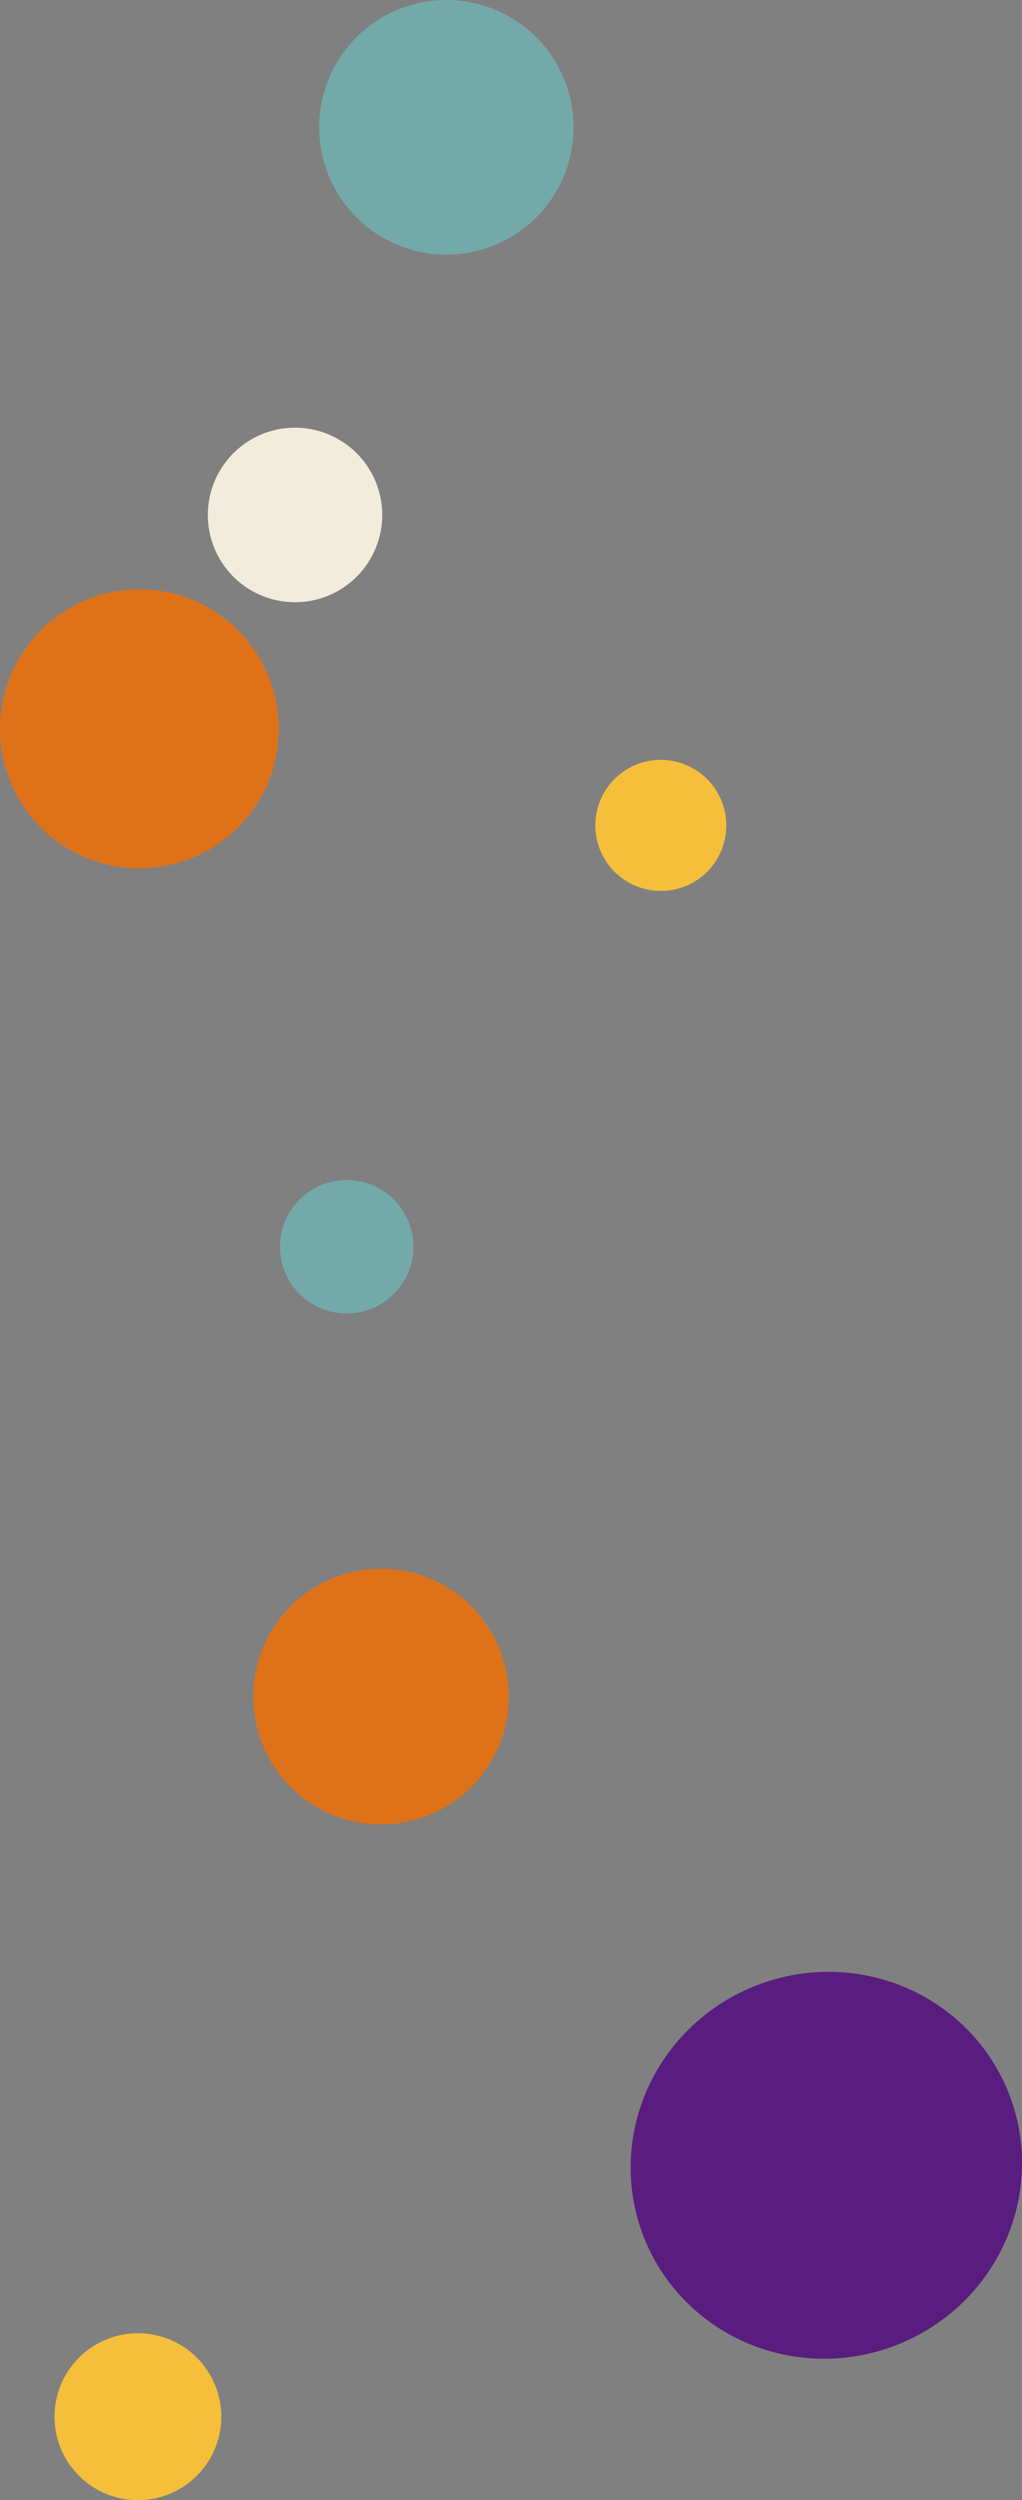 <svg xmlns="http://www.w3.org/2000/svg" viewBox="0 0 316.44 773.55"><rect x="0" y="0" width="316.44" height="773.55" fill="#808080" stroke="none"/><defs><style>.cls-1{fill:#f5bf3c;}.cls-2{fill:#df7219;}.cls-3{fill:#73a9a9;}.cls-4{fill:#f2ecdc;}.cls-5{fill:#591d80;}</style></defs><title>資產 9</title><g id="圖層_2" data-name="圖層 2"><g id="圖層_1-2" data-name="圖層 1"><path id="路径_297" data-name="路径 297" class="cls-1" d="M16.88,747.74A25.82,25.82,0,1,1,42.7,773.55h0A25.81,25.81,0,0,1,16.88,747.74Z"/><path id="路径_299" data-name="路径 299" class="cls-2" d="M0,225.66a43.16,43.16,0,1,1,43.3,43h-.14A43.09,43.09,0,0,1,0,225.66H0Z"/><path id="路径_301" data-name="路径 301" class="cls-1" d="M224.87,255.53a20.27,20.27,0,1,0-20.42,20.12h.15A20.19,20.19,0,0,0,224.87,255.53Z"/><path id="路径_302" data-name="路径 302" class="cls-3" d="M177.6,39.23a39.39,39.39,0,1,0-39.39,39.55A39.39,39.39,0,0,0,177.6,39.23Z"/><path id="路径_304" data-name="路径 304" class="cls-3" d="M128,385.66a20.65,20.65,0,1,0-20.65,20.74A20.65,20.65,0,0,0,128,385.66Z"/><path id="路径_306" data-name="路径 306" class="cls-2" d="M78.43,525.15a39.55,39.55,0,1,1,39.77,39.33H118A39.44,39.44,0,0,1,78.43,525.15Z"/><path id="路径_308" data-name="路径 308" class="cls-4" d="M64.35,159.38a27,27,0,1,1,27,26.95h0a27,27,0,0,1-27-26.94Z"/><ellipse id="椭圆_60" data-name="椭圆 60" class="cls-5" cx="255.82" cy="669.98" rx="60.73" ry="59.72" transform="translate(-227.25 139.92) rotate(-21.45)"/></g></g></svg>